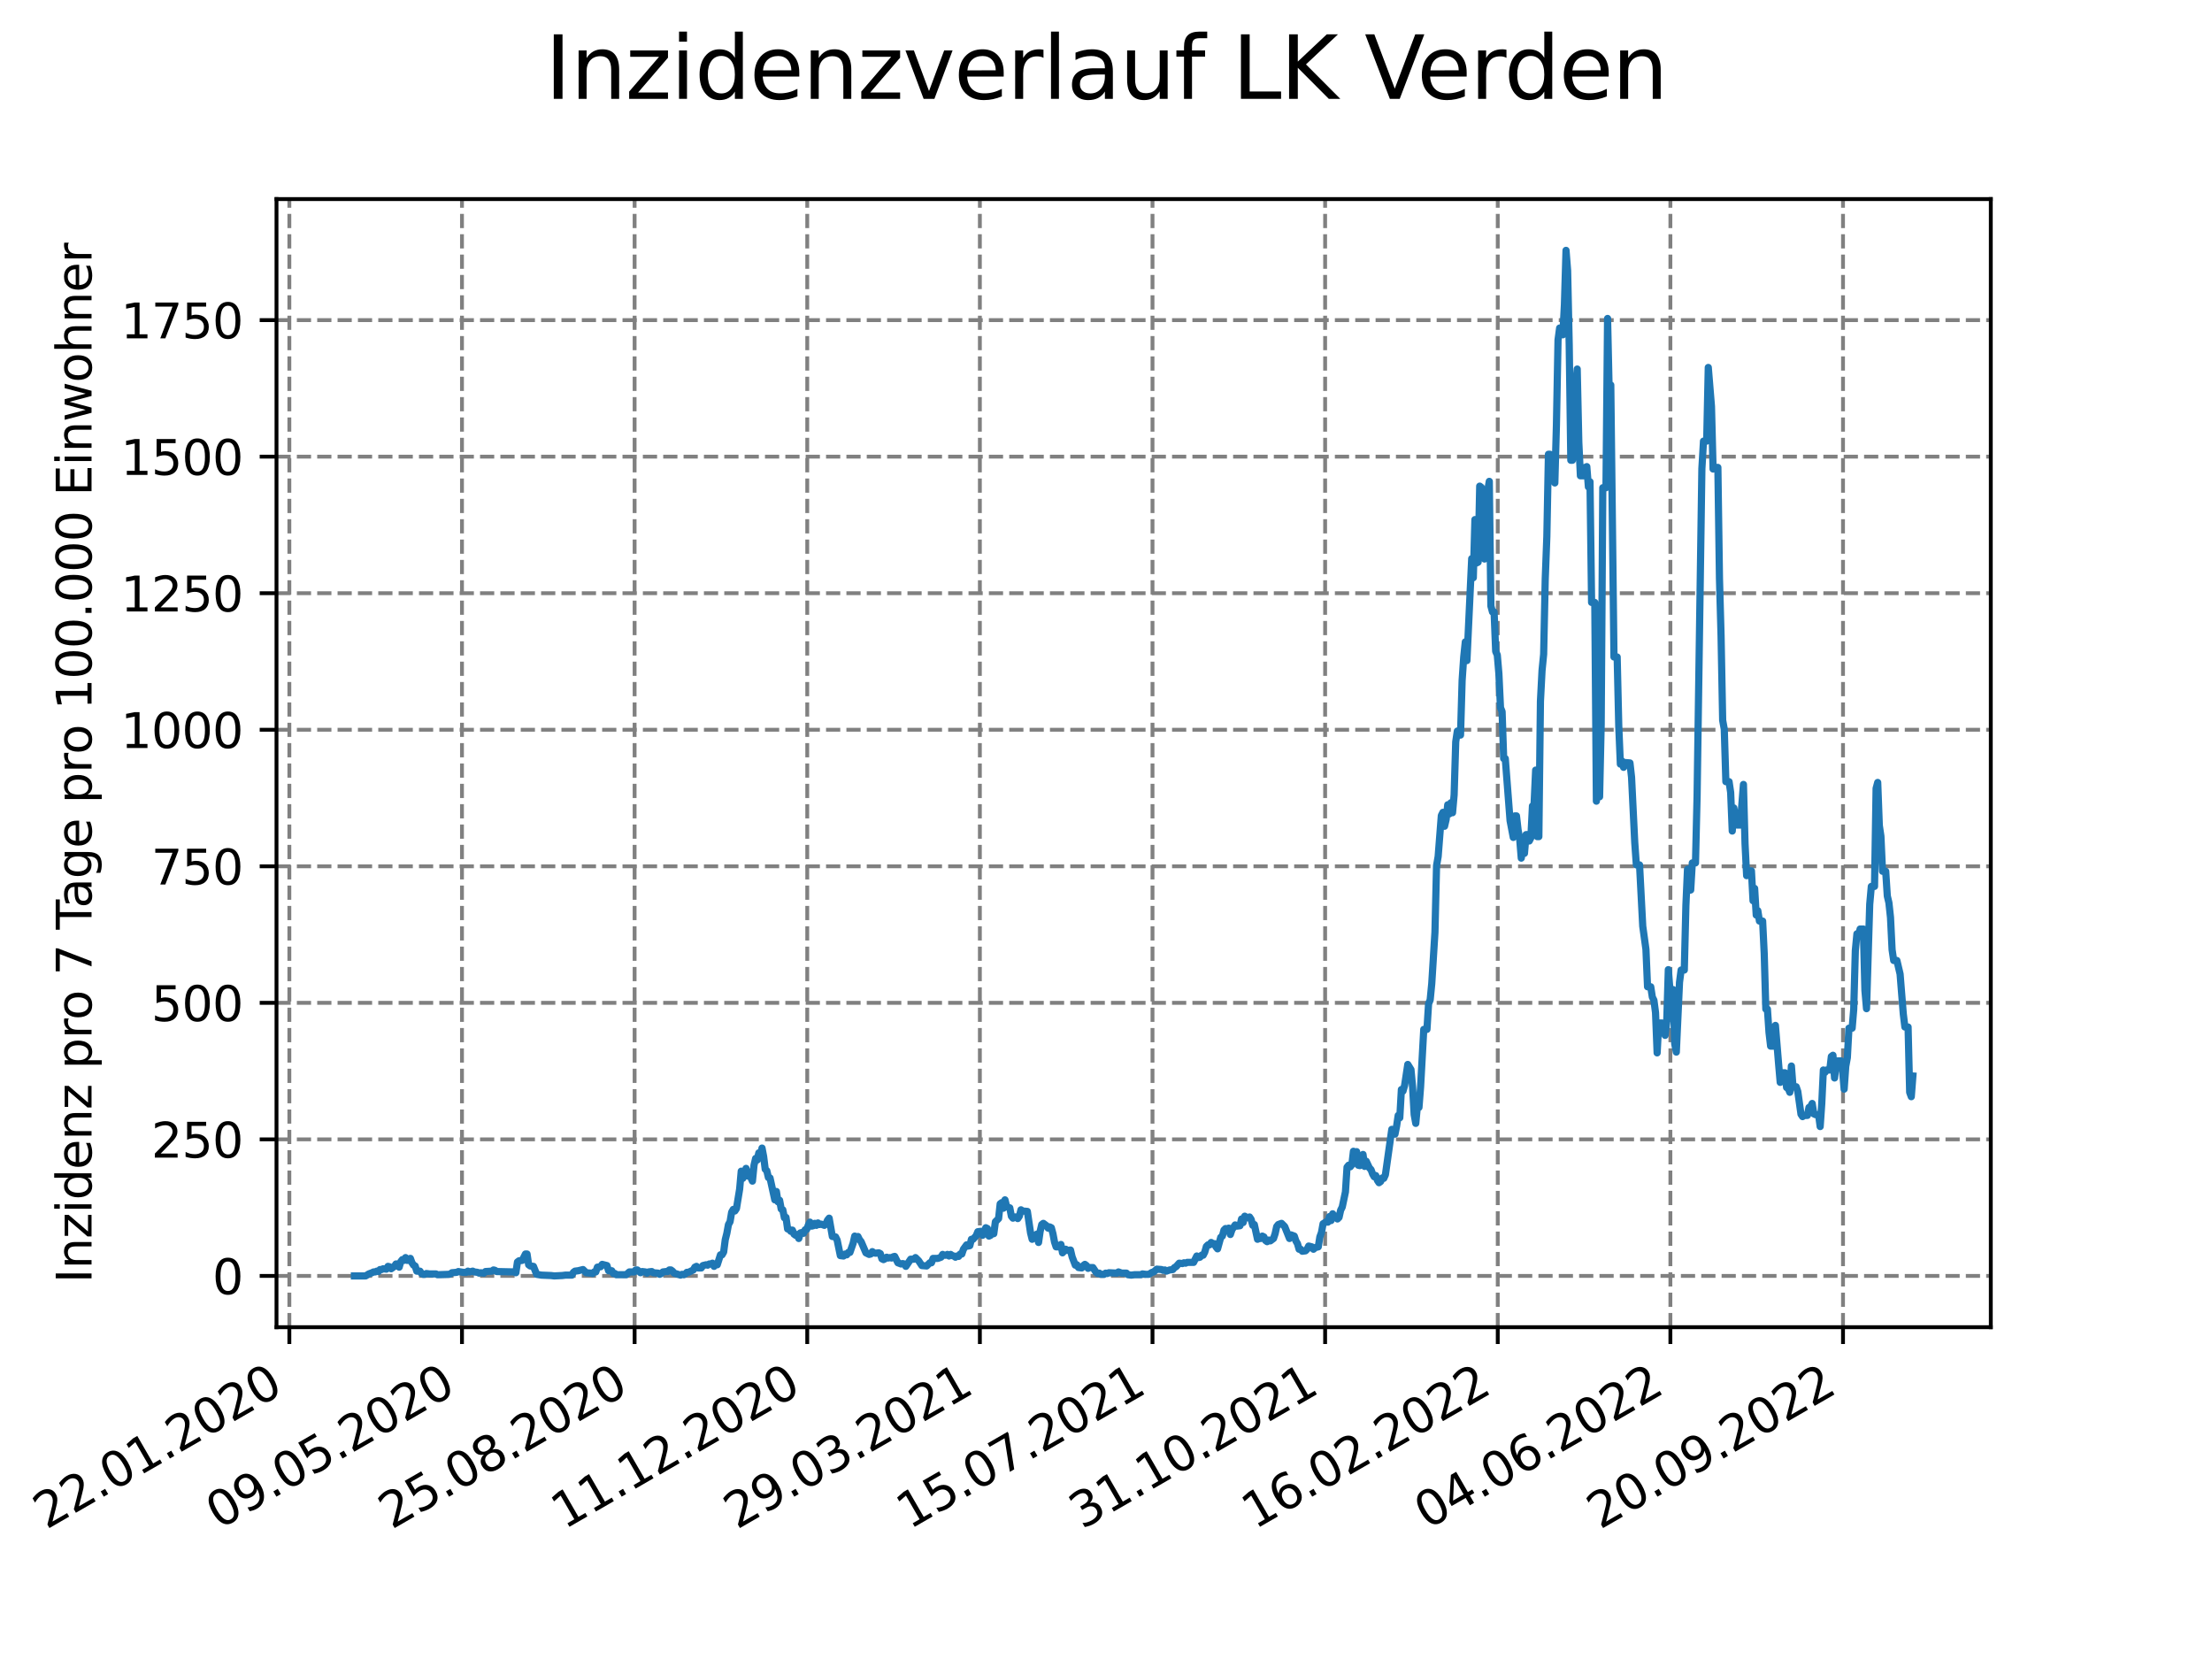 <?xml version="1.0" encoding="utf-8" standalone="no"?>
<!DOCTYPE svg PUBLIC "-//W3C//DTD SVG 1.1//EN"
  "http://www.w3.org/Graphics/SVG/1.1/DTD/svg11.dtd">
<svg xmlns:xlink="http://www.w3.org/1999/xlink" width="460.8pt" height="345.6pt" viewBox="0 0 460.8 345.6" xmlns="http://www.w3.org/2000/svg" version="1.1">
 <defs>
  <style type="text/css">*{stroke-linejoin: round; stroke-linecap: butt}</style>
 </defs>
 <g id="figure_1">
  <g id="patch_1">
   <path d="M 0 345.6 
L 460.8 345.6 
L 460.8 0 
L 0 0 
z
" style="fill: #ffffff"/>
  </g>
  <g id="axes_1">
   <g id="patch_2">
    <path d="M 57.6 276.48 
L 414.72 276.48 
L 414.72 41.472 
L 57.6 41.472 
z
" style="fill: #ffffff"/>
   </g>
   <g id="matplotlib.axis_1">
    <g id="xtick_1">
     <g id="line2d_1">
      <path d="M 60.278 276.48 
L 60.278 41.472 
" clip-path="url(#p0539c35897)" style="fill: none; stroke-dasharray: 2.96,1.28; stroke-dashoffset: 0; stroke: #808080; stroke-width: 0.8"/>
     </g>
     <g id="line2d_2">
      <defs>
       <path id="m4a5db204fe" d="M 0 0 
L 0 3.5 
" style="stroke: #000000; stroke-width: 0.8"/>
      </defs>
      <g>
       <use xlink:href="#m4a5db204fe" x="60.278" y="276.48" style="stroke: #000000; stroke-width: 0.8"/>
      </g>
     </g>
     <g id="text_1">
      <!-- 22.01.2020 -->
      <g transform="translate(9.652 318.689) rotate(-30) scale(0.1 -0.1)">
       <defs>
        <path id="DejaVuSans-32" d="M 1228 531 
L 3431 531 
L 3431 0 
L 469 0 
L 469 531 
Q 828 903 1448 1529 
Q 2069 2156 2228 2338 
Q 2531 2678 2651 2914 
Q 2772 3150 2772 3378 
Q 2772 3750 2511 3984 
Q 2250 4219 1831 4219 
Q 1534 4219 1204 4116 
Q 875 4013 500 3803 
L 500 4441 
Q 881 4594 1212 4672 
Q 1544 4750 1819 4750 
Q 2544 4750 2975 4387 
Q 3406 4025 3406 3419 
Q 3406 3131 3298 2873 
Q 3191 2616 2906 2266 
Q 2828 2175 2409 1742 
Q 1991 1309 1228 531 
z
" transform="scale(0.016)"/>
        <path id="DejaVuSans-2e" d="M 684 794 
L 1344 794 
L 1344 0 
L 684 0 
L 684 794 
z
" transform="scale(0.016)"/>
        <path id="DejaVuSans-30" d="M 2034 4250 
Q 1547 4250 1301 3770 
Q 1056 3291 1056 2328 
Q 1056 1369 1301 889 
Q 1547 409 2034 409 
Q 2525 409 2770 889 
Q 3016 1369 3016 2328 
Q 3016 3291 2770 3770 
Q 2525 4250 2034 4250 
z
M 2034 4750 
Q 2819 4750 3233 4129 
Q 3647 3509 3647 2328 
Q 3647 1150 3233 529 
Q 2819 -91 2034 -91 
Q 1250 -91 836 529 
Q 422 1150 422 2328 
Q 422 3509 836 4129 
Q 1250 4750 2034 4750 
z
" transform="scale(0.016)"/>
        <path id="DejaVuSans-31" d="M 794 531 
L 1825 531 
L 1825 4091 
L 703 3866 
L 703 4441 
L 1819 4666 
L 2450 4666 
L 2450 531 
L 3481 531 
L 3481 0 
L 794 0 
L 794 531 
z
" transform="scale(0.016)"/>
       </defs>
       <use xlink:href="#DejaVuSans-32"/>
       <use xlink:href="#DejaVuSans-32" x="63.623"/>
       <use xlink:href="#DejaVuSans-2e" x="127.246"/>
       <use xlink:href="#DejaVuSans-30" x="159.033"/>
       <use xlink:href="#DejaVuSans-31" x="222.656"/>
       <use xlink:href="#DejaVuSans-2e" x="286.279"/>
       <use xlink:href="#DejaVuSans-32" x="318.066"/>
       <use xlink:href="#DejaVuSans-30" x="381.689"/>
       <use xlink:href="#DejaVuSans-32" x="445.312"/>
       <use xlink:href="#DejaVuSans-30" x="508.936"/>
      </g>
     </g>
    </g>
    <g id="xtick_2">
     <g id="line2d_3">
      <path d="M 96.239 276.48 
L 96.239 41.472 
" clip-path="url(#p0539c35897)" style="fill: none; stroke-dasharray: 2.96,1.28; stroke-dashoffset: 0; stroke: #808080; stroke-width: 0.8"/>
     </g>
     <g id="line2d_4">
      <g>
       <use xlink:href="#m4a5db204fe" x="96.239" y="276.48" style="stroke: #000000; stroke-width: 0.8"/>
      </g>
     </g>
     <g id="text_2">
      <!-- 09.05.2020 -->
      <g transform="translate(45.614 318.689) rotate(-30) scale(0.1 -0.1)">
       <defs>
        <path id="DejaVuSans-39" d="M 703 97 
L 703 672 
Q 941 559 1184 500 
Q 1428 441 1663 441 
Q 2288 441 2617 861 
Q 2947 1281 2994 2138 
Q 2813 1869 2534 1725 
Q 2256 1581 1919 1581 
Q 1219 1581 811 2004 
Q 403 2428 403 3163 
Q 403 3881 828 4315 
Q 1253 4750 1959 4750 
Q 2769 4750 3195 4129 
Q 3622 3509 3622 2328 
Q 3622 1225 3098 567 
Q 2575 -91 1691 -91 
Q 1453 -91 1209 -44 
Q 966 3 703 97 
z
M 1959 2075 
Q 2384 2075 2632 2365 
Q 2881 2656 2881 3163 
Q 2881 3666 2632 3958 
Q 2384 4250 1959 4250 
Q 1534 4250 1286 3958 
Q 1038 3666 1038 3163 
Q 1038 2656 1286 2365 
Q 1534 2075 1959 2075 
z
" transform="scale(0.016)"/>
        <path id="DejaVuSans-35" d="M 691 4666 
L 3169 4666 
L 3169 4134 
L 1269 4134 
L 1269 2991 
Q 1406 3038 1543 3061 
Q 1681 3084 1819 3084 
Q 2600 3084 3056 2656 
Q 3513 2228 3513 1497 
Q 3513 744 3044 326 
Q 2575 -91 1722 -91 
Q 1428 -91 1123 -41 
Q 819 9 494 109 
L 494 744 
Q 775 591 1075 516 
Q 1375 441 1709 441 
Q 2250 441 2565 725 
Q 2881 1009 2881 1497 
Q 2881 1984 2565 2268 
Q 2250 2553 1709 2553 
Q 1456 2553 1204 2497 
Q 953 2441 691 2322 
L 691 4666 
z
" transform="scale(0.016)"/>
       </defs>
       <use xlink:href="#DejaVuSans-30"/>
       <use xlink:href="#DejaVuSans-39" x="63.623"/>
       <use xlink:href="#DejaVuSans-2e" x="127.246"/>
       <use xlink:href="#DejaVuSans-30" x="159.033"/>
       <use xlink:href="#DejaVuSans-35" x="222.656"/>
       <use xlink:href="#DejaVuSans-2e" x="286.279"/>
       <use xlink:href="#DejaVuSans-32" x="318.066"/>
       <use xlink:href="#DejaVuSans-30" x="381.689"/>
       <use xlink:href="#DejaVuSans-32" x="445.312"/>
       <use xlink:href="#DejaVuSans-30" x="508.936"/>
      </g>
     </g>
    </g>
    <g id="xtick_3">
     <g id="line2d_5">
      <path d="M 132.201 276.48 
L 132.201 41.472 
" clip-path="url(#p0539c35897)" style="fill: none; stroke-dasharray: 2.96,1.28; stroke-dashoffset: 0; stroke: #808080; stroke-width: 0.8"/>
     </g>
     <g id="line2d_6">
      <g>
       <use xlink:href="#m4a5db204fe" x="132.201" y="276.48" style="stroke: #000000; stroke-width: 0.8"/>
      </g>
     </g>
     <g id="text_3">
      <!-- 25.08.2020 -->
      <g transform="translate(81.576 318.689) rotate(-30) scale(0.1 -0.1)">
       <defs>
        <path id="DejaVuSans-38" d="M 2034 2216 
Q 1584 2216 1326 1975 
Q 1069 1734 1069 1313 
Q 1069 891 1326 650 
Q 1584 409 2034 409 
Q 2484 409 2743 651 
Q 3003 894 3003 1313 
Q 3003 1734 2745 1975 
Q 2488 2216 2034 2216 
z
M 1403 2484 
Q 997 2584 770 2862 
Q 544 3141 544 3541 
Q 544 4100 942 4425 
Q 1341 4750 2034 4750 
Q 2731 4750 3128 4425 
Q 3525 4100 3525 3541 
Q 3525 3141 3298 2862 
Q 3072 2584 2669 2484 
Q 3125 2378 3379 2068 
Q 3634 1759 3634 1313 
Q 3634 634 3220 271 
Q 2806 -91 2034 -91 
Q 1263 -91 848 271 
Q 434 634 434 1313 
Q 434 1759 690 2068 
Q 947 2378 1403 2484 
z
M 1172 3481 
Q 1172 3119 1398 2916 
Q 1625 2713 2034 2713 
Q 2441 2713 2670 2916 
Q 2900 3119 2900 3481 
Q 2900 3844 2670 4047 
Q 2441 4250 2034 4250 
Q 1625 4250 1398 4047 
Q 1172 3844 1172 3481 
z
" transform="scale(0.016)"/>
       </defs>
       <use xlink:href="#DejaVuSans-32"/>
       <use xlink:href="#DejaVuSans-35" x="63.623"/>
       <use xlink:href="#DejaVuSans-2e" x="127.246"/>
       <use xlink:href="#DejaVuSans-30" x="159.033"/>
       <use xlink:href="#DejaVuSans-38" x="222.656"/>
       <use xlink:href="#DejaVuSans-2e" x="286.279"/>
       <use xlink:href="#DejaVuSans-32" x="318.066"/>
       <use xlink:href="#DejaVuSans-30" x="381.689"/>
       <use xlink:href="#DejaVuSans-32" x="445.312"/>
       <use xlink:href="#DejaVuSans-30" x="508.936"/>
      </g>
     </g>
    </g>
    <g id="xtick_4">
     <g id="line2d_7">
      <path d="M 168.163 276.48 
L 168.163 41.472 
" clip-path="url(#p0539c35897)" style="fill: none; stroke-dasharray: 2.96,1.28; stroke-dashoffset: 0; stroke: #808080; stroke-width: 0.8"/>
     </g>
     <g id="line2d_8">
      <g>
       <use xlink:href="#m4a5db204fe" x="168.163" y="276.48" style="stroke: #000000; stroke-width: 0.8"/>
      </g>
     </g>
     <g id="text_4">
      <!-- 11.12.2020 -->
      <g transform="translate(117.538 318.689) rotate(-30) scale(0.1 -0.1)">
       <use xlink:href="#DejaVuSans-31"/>
       <use xlink:href="#DejaVuSans-31" x="63.623"/>
       <use xlink:href="#DejaVuSans-2e" x="127.246"/>
       <use xlink:href="#DejaVuSans-31" x="159.033"/>
       <use xlink:href="#DejaVuSans-32" x="222.656"/>
       <use xlink:href="#DejaVuSans-2e" x="286.279"/>
       <use xlink:href="#DejaVuSans-32" x="318.066"/>
       <use xlink:href="#DejaVuSans-30" x="381.689"/>
       <use xlink:href="#DejaVuSans-32" x="445.312"/>
       <use xlink:href="#DejaVuSans-30" x="508.936"/>
      </g>
     </g>
    </g>
    <g id="xtick_5">
     <g id="line2d_9">
      <path d="M 204.125 276.48 
L 204.125 41.472 
" clip-path="url(#p0539c35897)" style="fill: none; stroke-dasharray: 2.96,1.28; stroke-dashoffset: 0; stroke: #808080; stroke-width: 0.8"/>
     </g>
     <g id="line2d_10">
      <g>
       <use xlink:href="#m4a5db204fe" x="204.125" y="276.48" style="stroke: #000000; stroke-width: 0.8"/>
      </g>
     </g>
     <g id="text_5">
      <!-- 29.03.2021 -->
      <g transform="translate(153.499 318.689) rotate(-30) scale(0.1 -0.1)">
       <defs>
        <path id="DejaVuSans-33" d="M 2597 2516 
Q 3050 2419 3304 2112 
Q 3559 1806 3559 1356 
Q 3559 666 3084 287 
Q 2609 -91 1734 -91 
Q 1441 -91 1130 -33 
Q 819 25 488 141 
L 488 750 
Q 750 597 1062 519 
Q 1375 441 1716 441 
Q 2309 441 2620 675 
Q 2931 909 2931 1356 
Q 2931 1769 2642 2001 
Q 2353 2234 1838 2234 
L 1294 2234 
L 1294 2753 
L 1863 2753 
Q 2328 2753 2575 2939 
Q 2822 3125 2822 3475 
Q 2822 3834 2567 4026 
Q 2313 4219 1838 4219 
Q 1578 4219 1281 4162 
Q 984 4106 628 3988 
L 628 4550 
Q 988 4650 1302 4700 
Q 1616 4750 1894 4750 
Q 2613 4750 3031 4423 
Q 3450 4097 3450 3541 
Q 3450 3153 3228 2886 
Q 3006 2619 2597 2516 
z
" transform="scale(0.016)"/>
       </defs>
       <use xlink:href="#DejaVuSans-32"/>
       <use xlink:href="#DejaVuSans-39" x="63.623"/>
       <use xlink:href="#DejaVuSans-2e" x="127.246"/>
       <use xlink:href="#DejaVuSans-30" x="159.033"/>
       <use xlink:href="#DejaVuSans-33" x="222.656"/>
       <use xlink:href="#DejaVuSans-2e" x="286.279"/>
       <use xlink:href="#DejaVuSans-32" x="318.066"/>
       <use xlink:href="#DejaVuSans-30" x="381.689"/>
       <use xlink:href="#DejaVuSans-32" x="445.312"/>
       <use xlink:href="#DejaVuSans-31" x="508.936"/>
      </g>
     </g>
    </g>
    <g id="xtick_6">
     <g id="line2d_11">
      <path d="M 240.086 276.48 
L 240.086 41.472 
" clip-path="url(#p0539c35897)" style="fill: none; stroke-dasharray: 2.96,1.28; stroke-dashoffset: 0; stroke: #808080; stroke-width: 0.8"/>
     </g>
     <g id="line2d_12">
      <g>
       <use xlink:href="#m4a5db204fe" x="240.086" y="276.48" style="stroke: #000000; stroke-width: 0.8"/>
      </g>
     </g>
     <g id="text_6">
      <!-- 15.07.2021 -->
      <g transform="translate(189.461 318.689) rotate(-30) scale(0.1 -0.1)">
       <defs>
        <path id="DejaVuSans-37" d="M 525 4666 
L 3525 4666 
L 3525 4397 
L 1831 0 
L 1172 0 
L 2766 4134 
L 525 4134 
L 525 4666 
z
" transform="scale(0.016)"/>
       </defs>
       <use xlink:href="#DejaVuSans-31"/>
       <use xlink:href="#DejaVuSans-35" x="63.623"/>
       <use xlink:href="#DejaVuSans-2e" x="127.246"/>
       <use xlink:href="#DejaVuSans-30" x="159.033"/>
       <use xlink:href="#DejaVuSans-37" x="222.656"/>
       <use xlink:href="#DejaVuSans-2e" x="286.279"/>
       <use xlink:href="#DejaVuSans-32" x="318.066"/>
       <use xlink:href="#DejaVuSans-30" x="381.689"/>
       <use xlink:href="#DejaVuSans-32" x="445.312"/>
       <use xlink:href="#DejaVuSans-31" x="508.936"/>
      </g>
     </g>
    </g>
    <g id="xtick_7">
     <g id="line2d_13">
      <path d="M 276.048 276.48 
L 276.048 41.472 
" clip-path="url(#p0539c35897)" style="fill: none; stroke-dasharray: 2.96,1.28; stroke-dashoffset: 0; stroke: #808080; stroke-width: 0.8"/>
     </g>
     <g id="line2d_14">
      <g>
       <use xlink:href="#m4a5db204fe" x="276.048" y="276.48" style="stroke: #000000; stroke-width: 0.8"/>
      </g>
     </g>
     <g id="text_7">
      <!-- 31.10.2021 -->
      <g transform="translate(225.423 318.689) rotate(-30) scale(0.1 -0.1)">
       <use xlink:href="#DejaVuSans-33"/>
       <use xlink:href="#DejaVuSans-31" x="63.623"/>
       <use xlink:href="#DejaVuSans-2e" x="127.246"/>
       <use xlink:href="#DejaVuSans-31" x="159.033"/>
       <use xlink:href="#DejaVuSans-30" x="222.656"/>
       <use xlink:href="#DejaVuSans-2e" x="286.279"/>
       <use xlink:href="#DejaVuSans-32" x="318.066"/>
       <use xlink:href="#DejaVuSans-30" x="381.689"/>
       <use xlink:href="#DejaVuSans-32" x="445.312"/>
       <use xlink:href="#DejaVuSans-31" x="508.936"/>
      </g>
     </g>
    </g>
    <g id="xtick_8">
     <g id="line2d_15">
      <path d="M 312.01 276.48 
L 312.01 41.472 
" clip-path="url(#p0539c35897)" style="fill: none; stroke-dasharray: 2.96,1.28; stroke-dashoffset: 0; stroke: #808080; stroke-width: 0.8"/>
     </g>
     <g id="line2d_16">
      <g>
       <use xlink:href="#m4a5db204fe" x="312.01" y="276.48" style="stroke: #000000; stroke-width: 0.8"/>
      </g>
     </g>
     <g id="text_8">
      <!-- 16.02.2022 -->
      <g transform="translate(261.385 318.689) rotate(-30) scale(0.1 -0.1)">
       <defs>
        <path id="DejaVuSans-36" d="M 2113 2584 
Q 1688 2584 1439 2293 
Q 1191 2003 1191 1497 
Q 1191 994 1439 701 
Q 1688 409 2113 409 
Q 2538 409 2786 701 
Q 3034 994 3034 1497 
Q 3034 2003 2786 2293 
Q 2538 2584 2113 2584 
z
M 3366 4563 
L 3366 3988 
Q 3128 4100 2886 4159 
Q 2644 4219 2406 4219 
Q 1781 4219 1451 3797 
Q 1122 3375 1075 2522 
Q 1259 2794 1537 2939 
Q 1816 3084 2150 3084 
Q 2853 3084 3261 2657 
Q 3669 2231 3669 1497 
Q 3669 778 3244 343 
Q 2819 -91 2113 -91 
Q 1303 -91 875 529 
Q 447 1150 447 2328 
Q 447 3434 972 4092 
Q 1497 4750 2381 4750 
Q 2619 4750 2861 4703 
Q 3103 4656 3366 4563 
z
" transform="scale(0.016)"/>
       </defs>
       <use xlink:href="#DejaVuSans-31"/>
       <use xlink:href="#DejaVuSans-36" x="63.623"/>
       <use xlink:href="#DejaVuSans-2e" x="127.246"/>
       <use xlink:href="#DejaVuSans-30" x="159.033"/>
       <use xlink:href="#DejaVuSans-32" x="222.656"/>
       <use xlink:href="#DejaVuSans-2e" x="286.279"/>
       <use xlink:href="#DejaVuSans-32" x="318.066"/>
       <use xlink:href="#DejaVuSans-30" x="381.689"/>
       <use xlink:href="#DejaVuSans-32" x="445.312"/>
       <use xlink:href="#DejaVuSans-32" x="508.936"/>
      </g>
     </g>
    </g>
    <g id="xtick_9">
     <g id="line2d_17">
      <path d="M 347.972 276.48 
L 347.972 41.472 
" clip-path="url(#p0539c35897)" style="fill: none; stroke-dasharray: 2.96,1.28; stroke-dashoffset: 0; stroke: #808080; stroke-width: 0.8"/>
     </g>
     <g id="line2d_18">
      <g>
       <use xlink:href="#m4a5db204fe" x="347.972" y="276.48" style="stroke: #000000; stroke-width: 0.8"/>
      </g>
     </g>
     <g id="text_9">
      <!-- 04.06.2022 -->
      <g transform="translate(297.346 318.689) rotate(-30) scale(0.1 -0.1)">
       <defs>
        <path id="DejaVuSans-34" d="M 2419 4116 
L 825 1625 
L 2419 1625 
L 2419 4116 
z
M 2253 4666 
L 3047 4666 
L 3047 1625 
L 3713 1625 
L 3713 1100 
L 3047 1100 
L 3047 0 
L 2419 0 
L 2419 1100 
L 313 1100 
L 313 1709 
L 2253 4666 
z
" transform="scale(0.016)"/>
       </defs>
       <use xlink:href="#DejaVuSans-30"/>
       <use xlink:href="#DejaVuSans-34" x="63.623"/>
       <use xlink:href="#DejaVuSans-2e" x="127.246"/>
       <use xlink:href="#DejaVuSans-30" x="159.033"/>
       <use xlink:href="#DejaVuSans-36" x="222.656"/>
       <use xlink:href="#DejaVuSans-2e" x="286.279"/>
       <use xlink:href="#DejaVuSans-32" x="318.066"/>
       <use xlink:href="#DejaVuSans-30" x="381.689"/>
       <use xlink:href="#DejaVuSans-32" x="445.312"/>
       <use xlink:href="#DejaVuSans-32" x="508.936"/>
      </g>
     </g>
    </g>
    <g id="xtick_10">
     <g id="line2d_19">
      <path d="M 383.933 276.48 
L 383.933 41.472 
" clip-path="url(#p0539c35897)" style="fill: none; stroke-dasharray: 2.96,1.28; stroke-dashoffset: 0; stroke: #808080; stroke-width: 0.8"/>
     </g>
     <g id="line2d_20">
      <g>
       <use xlink:href="#m4a5db204fe" x="383.933" y="276.48" style="stroke: #000000; stroke-width: 0.8"/>
      </g>
     </g>
     <g id="text_10">
      <!-- 20.09.2022 -->
      <g transform="translate(333.308 318.689) rotate(-30) scale(0.1 -0.1)">
       <use xlink:href="#DejaVuSans-32"/>
       <use xlink:href="#DejaVuSans-30" x="63.623"/>
       <use xlink:href="#DejaVuSans-2e" x="127.246"/>
       <use xlink:href="#DejaVuSans-30" x="159.033"/>
       <use xlink:href="#DejaVuSans-39" x="222.656"/>
       <use xlink:href="#DejaVuSans-2e" x="286.279"/>
       <use xlink:href="#DejaVuSans-32" x="318.066"/>
       <use xlink:href="#DejaVuSans-30" x="381.689"/>
       <use xlink:href="#DejaVuSans-32" x="445.312"/>
       <use xlink:href="#DejaVuSans-32" x="508.936"/>
      </g>
     </g>
    </g>
   </g>
   <g id="matplotlib.axis_2">
    <g id="ytick_1">
     <g id="line2d_21">
      <path d="M 57.6 265.798 
L 414.72 265.798 
" clip-path="url(#p0539c35897)" style="fill: none; stroke-dasharray: 2.96,1.28; stroke-dashoffset: 0; stroke: #808080; stroke-width: 0.8"/>
     </g>
     <g id="line2d_22">
      <defs>
       <path id="mefe14a7b4b" d="M 0 0 
L -3.5 0 
" style="stroke: #000000; stroke-width: 0.8"/>
      </defs>
      <g>
       <use xlink:href="#mefe14a7b4b" x="57.6" y="265.798" style="stroke: #000000; stroke-width: 0.8"/>
      </g>
     </g>
     <g id="text_11">
      <!-- 0 -->
      <g transform="translate(44.237 269.597) scale(0.1 -0.1)">
       <use xlink:href="#DejaVuSans-30"/>
      </g>
     </g>
    </g>
    <g id="ytick_2">
     <g id="line2d_23">
      <path d="M 57.6 237.354 
L 414.72 237.354 
" clip-path="url(#p0539c35897)" style="fill: none; stroke-dasharray: 2.96,1.28; stroke-dashoffset: 0; stroke: #808080; stroke-width: 0.8"/>
     </g>
     <g id="line2d_24">
      <g>
       <use xlink:href="#mefe14a7b4b" x="57.6" y="237.354" style="stroke: #000000; stroke-width: 0.8"/>
      </g>
     </g>
     <g id="text_12">
      <!-- 250 -->
      <g transform="translate(31.512 241.153) scale(0.1 -0.1)">
       <use xlink:href="#DejaVuSans-32"/>
       <use xlink:href="#DejaVuSans-35" x="63.623"/>
       <use xlink:href="#DejaVuSans-30" x="127.246"/>
      </g>
     </g>
    </g>
    <g id="ytick_3">
     <g id="line2d_25">
      <path d="M 57.6 208.909 
L 414.72 208.909 
" clip-path="url(#p0539c35897)" style="fill: none; stroke-dasharray: 2.96,1.28; stroke-dashoffset: 0; stroke: #808080; stroke-width: 0.8"/>
     </g>
     <g id="line2d_26">
      <g>
       <use xlink:href="#mefe14a7b4b" x="57.6" y="208.909" style="stroke: #000000; stroke-width: 0.8"/>
      </g>
     </g>
     <g id="text_13">
      <!-- 500 -->
      <g transform="translate(31.512 212.709) scale(0.1 -0.1)">
       <use xlink:href="#DejaVuSans-35"/>
       <use xlink:href="#DejaVuSans-30" x="63.623"/>
       <use xlink:href="#DejaVuSans-30" x="127.246"/>
      </g>
     </g>
    </g>
    <g id="ytick_4">
     <g id="line2d_27">
      <path d="M 57.6 180.465 
L 414.72 180.465 
" clip-path="url(#p0539c35897)" style="fill: none; stroke-dasharray: 2.96,1.28; stroke-dashoffset: 0; stroke: #808080; stroke-width: 0.8"/>
     </g>
     <g id="line2d_28">
      <g>
       <use xlink:href="#mefe14a7b4b" x="57.6" y="180.465" style="stroke: #000000; stroke-width: 0.8"/>
      </g>
     </g>
     <g id="text_14">
      <!-- 750 -->
      <g transform="translate(31.512 184.264) scale(0.1 -0.1)">
       <use xlink:href="#DejaVuSans-37"/>
       <use xlink:href="#DejaVuSans-35" x="63.623"/>
       <use xlink:href="#DejaVuSans-30" x="127.246"/>
      </g>
     </g>
    </g>
    <g id="ytick_5">
     <g id="line2d_29">
      <path d="M 57.6 152.021 
L 414.72 152.021 
" clip-path="url(#p0539c35897)" style="fill: none; stroke-dasharray: 2.96,1.28; stroke-dashoffset: 0; stroke: #808080; stroke-width: 0.8"/>
     </g>
     <g id="line2d_30">
      <g>
       <use xlink:href="#mefe14a7b4b" x="57.6" y="152.021" style="stroke: #000000; stroke-width: 0.8"/>
      </g>
     </g>
     <g id="text_15">
      <!-- 1000 -->
      <g transform="translate(25.15 155.82) scale(0.1 -0.1)">
       <use xlink:href="#DejaVuSans-31"/>
       <use xlink:href="#DejaVuSans-30" x="63.623"/>
       <use xlink:href="#DejaVuSans-30" x="127.246"/>
       <use xlink:href="#DejaVuSans-30" x="190.869"/>
      </g>
     </g>
    </g>
    <g id="ytick_6">
     <g id="line2d_31">
      <path d="M 57.6 123.576 
L 414.72 123.576 
" clip-path="url(#p0539c35897)" style="fill: none; stroke-dasharray: 2.96,1.28; stroke-dashoffset: 0; stroke: #808080; stroke-width: 0.8"/>
     </g>
     <g id="line2d_32">
      <g>
       <use xlink:href="#mefe14a7b4b" x="57.6" y="123.576" style="stroke: #000000; stroke-width: 0.8"/>
      </g>
     </g>
     <g id="text_16">
      <!-- 1250 -->
      <g transform="translate(25.15 127.376) scale(0.1 -0.1)">
       <use xlink:href="#DejaVuSans-31"/>
       <use xlink:href="#DejaVuSans-32" x="63.623"/>
       <use xlink:href="#DejaVuSans-35" x="127.246"/>
       <use xlink:href="#DejaVuSans-30" x="190.869"/>
      </g>
     </g>
    </g>
    <g id="ytick_7">
     <g id="line2d_33">
      <path d="M 57.6 95.132 
L 414.72 95.132 
" clip-path="url(#p0539c35897)" style="fill: none; stroke-dasharray: 2.96,1.28; stroke-dashoffset: 0; stroke: #808080; stroke-width: 0.8"/>
     </g>
     <g id="line2d_34">
      <g>
       <use xlink:href="#mefe14a7b4b" x="57.6" y="95.132" style="stroke: #000000; stroke-width: 0.8"/>
      </g>
     </g>
     <g id="text_17">
      <!-- 1500 -->
      <g transform="translate(25.15 98.931) scale(0.1 -0.1)">
       <use xlink:href="#DejaVuSans-31"/>
       <use xlink:href="#DejaVuSans-35" x="63.623"/>
       <use xlink:href="#DejaVuSans-30" x="127.246"/>
       <use xlink:href="#DejaVuSans-30" x="190.869"/>
      </g>
     </g>
    </g>
    <g id="ytick_8">
     <g id="line2d_35">
      <path d="M 57.6 66.688 
L 414.72 66.688 
" clip-path="url(#p0539c35897)" style="fill: none; stroke-dasharray: 2.96,1.28; stroke-dashoffset: 0; stroke: #808080; stroke-width: 0.8"/>
     </g>
     <g id="line2d_36">
      <g>
       <use xlink:href="#mefe14a7b4b" x="57.6" y="66.688" style="stroke: #000000; stroke-width: 0.8"/>
      </g>
     </g>
     <g id="text_18">
      <!-- 1750 -->
      <g transform="translate(25.15 70.487) scale(0.1 -0.1)">
       <use xlink:href="#DejaVuSans-31"/>
       <use xlink:href="#DejaVuSans-37" x="63.623"/>
       <use xlink:href="#DejaVuSans-35" x="127.246"/>
       <use xlink:href="#DejaVuSans-30" x="190.869"/>
      </g>
     </g>
    </g>
    <g id="text_19">
     <!-- Inzidenz pro 7 Tage pro 100.000 Einwohner -->
     <g transform="translate(19.07 267.301) rotate(-90) scale(0.1 -0.1)">
      <defs>
       <path id="DejaVuSans-49" d="M 628 4666 
L 1259 4666 
L 1259 0 
L 628 0 
L 628 4666 
z
" transform="scale(0.016)"/>
       <path id="DejaVuSans-6e" d="M 3513 2113 
L 3513 0 
L 2938 0 
L 2938 2094 
Q 2938 2591 2744 2837 
Q 2550 3084 2163 3084 
Q 1697 3084 1428 2787 
Q 1159 2491 1159 1978 
L 1159 0 
L 581 0 
L 581 3500 
L 1159 3500 
L 1159 2956 
Q 1366 3272 1645 3428 
Q 1925 3584 2291 3584 
Q 2894 3584 3203 3211 
Q 3513 2838 3513 2113 
z
" transform="scale(0.016)"/>
       <path id="DejaVuSans-7a" d="M 353 3500 
L 3084 3500 
L 3084 2975 
L 922 459 
L 3084 459 
L 3084 0 
L 275 0 
L 275 525 
L 2438 3041 
L 353 3041 
L 353 3500 
z
" transform="scale(0.016)"/>
       <path id="DejaVuSans-69" d="M 603 3500 
L 1178 3500 
L 1178 0 
L 603 0 
L 603 3500 
z
M 603 4863 
L 1178 4863 
L 1178 4134 
L 603 4134 
L 603 4863 
z
" transform="scale(0.016)"/>
       <path id="DejaVuSans-64" d="M 2906 2969 
L 2906 4863 
L 3481 4863 
L 3481 0 
L 2906 0 
L 2906 525 
Q 2725 213 2448 61 
Q 2172 -91 1784 -91 
Q 1150 -91 751 415 
Q 353 922 353 1747 
Q 353 2572 751 3078 
Q 1150 3584 1784 3584 
Q 2172 3584 2448 3432 
Q 2725 3281 2906 2969 
z
M 947 1747 
Q 947 1113 1208 752 
Q 1469 391 1925 391 
Q 2381 391 2643 752 
Q 2906 1113 2906 1747 
Q 2906 2381 2643 2742 
Q 2381 3103 1925 3103 
Q 1469 3103 1208 2742 
Q 947 2381 947 1747 
z
" transform="scale(0.016)"/>
       <path id="DejaVuSans-65" d="M 3597 1894 
L 3597 1613 
L 953 1613 
Q 991 1019 1311 708 
Q 1631 397 2203 397 
Q 2534 397 2845 478 
Q 3156 559 3463 722 
L 3463 178 
Q 3153 47 2828 -22 
Q 2503 -91 2169 -91 
Q 1331 -91 842 396 
Q 353 884 353 1716 
Q 353 2575 817 3079 
Q 1281 3584 2069 3584 
Q 2775 3584 3186 3129 
Q 3597 2675 3597 1894 
z
M 3022 2063 
Q 3016 2534 2758 2815 
Q 2500 3097 2075 3097 
Q 1594 3097 1305 2825 
Q 1016 2553 972 2059 
L 3022 2063 
z
" transform="scale(0.016)"/>
       <path id="DejaVuSans-20" transform="scale(0.016)"/>
       <path id="DejaVuSans-70" d="M 1159 525 
L 1159 -1331 
L 581 -1331 
L 581 3500 
L 1159 3500 
L 1159 2969 
Q 1341 3281 1617 3432 
Q 1894 3584 2278 3584 
Q 2916 3584 3314 3078 
Q 3713 2572 3713 1747 
Q 3713 922 3314 415 
Q 2916 -91 2278 -91 
Q 1894 -91 1617 61 
Q 1341 213 1159 525 
z
M 3116 1747 
Q 3116 2381 2855 2742 
Q 2594 3103 2138 3103 
Q 1681 3103 1420 2742 
Q 1159 2381 1159 1747 
Q 1159 1113 1420 752 
Q 1681 391 2138 391 
Q 2594 391 2855 752 
Q 3116 1113 3116 1747 
z
" transform="scale(0.016)"/>
       <path id="DejaVuSans-72" d="M 2631 2963 
Q 2534 3019 2420 3045 
Q 2306 3072 2169 3072 
Q 1681 3072 1420 2755 
Q 1159 2438 1159 1844 
L 1159 0 
L 581 0 
L 581 3500 
L 1159 3500 
L 1159 2956 
Q 1341 3275 1631 3429 
Q 1922 3584 2338 3584 
Q 2397 3584 2469 3576 
Q 2541 3569 2628 3553 
L 2631 2963 
z
" transform="scale(0.016)"/>
       <path id="DejaVuSans-6f" d="M 1959 3097 
Q 1497 3097 1228 2736 
Q 959 2375 959 1747 
Q 959 1119 1226 758 
Q 1494 397 1959 397 
Q 2419 397 2687 759 
Q 2956 1122 2956 1747 
Q 2956 2369 2687 2733 
Q 2419 3097 1959 3097 
z
M 1959 3584 
Q 2709 3584 3137 3096 
Q 3566 2609 3566 1747 
Q 3566 888 3137 398 
Q 2709 -91 1959 -91 
Q 1206 -91 779 398 
Q 353 888 353 1747 
Q 353 2609 779 3096 
Q 1206 3584 1959 3584 
z
" transform="scale(0.016)"/>
       <path id="DejaVuSans-54" d="M -19 4666 
L 3928 4666 
L 3928 4134 
L 2272 4134 
L 2272 0 
L 1638 0 
L 1638 4134 
L -19 4134 
L -19 4666 
z
" transform="scale(0.016)"/>
       <path id="DejaVuSans-61" d="M 2194 1759 
Q 1497 1759 1228 1600 
Q 959 1441 959 1056 
Q 959 750 1161 570 
Q 1363 391 1709 391 
Q 2188 391 2477 730 
Q 2766 1069 2766 1631 
L 2766 1759 
L 2194 1759 
z
M 3341 1997 
L 3341 0 
L 2766 0 
L 2766 531 
Q 2569 213 2275 61 
Q 1981 -91 1556 -91 
Q 1019 -91 701 211 
Q 384 513 384 1019 
Q 384 1609 779 1909 
Q 1175 2209 1959 2209 
L 2766 2209 
L 2766 2266 
Q 2766 2663 2505 2880 
Q 2244 3097 1772 3097 
Q 1472 3097 1187 3025 
Q 903 2953 641 2809 
L 641 3341 
Q 956 3463 1253 3523 
Q 1550 3584 1831 3584 
Q 2591 3584 2966 3190 
Q 3341 2797 3341 1997 
z
" transform="scale(0.016)"/>
       <path id="DejaVuSans-67" d="M 2906 1791 
Q 2906 2416 2648 2759 
Q 2391 3103 1925 3103 
Q 1463 3103 1205 2759 
Q 947 2416 947 1791 
Q 947 1169 1205 825 
Q 1463 481 1925 481 
Q 2391 481 2648 825 
Q 2906 1169 2906 1791 
z
M 3481 434 
Q 3481 -459 3084 -895 
Q 2688 -1331 1869 -1331 
Q 1566 -1331 1297 -1286 
Q 1028 -1241 775 -1147 
L 775 -588 
Q 1028 -725 1275 -790 
Q 1522 -856 1778 -856 
Q 2344 -856 2625 -561 
Q 2906 -266 2906 331 
L 2906 616 
Q 2728 306 2450 153 
Q 2172 0 1784 0 
Q 1141 0 747 490 
Q 353 981 353 1791 
Q 353 2603 747 3093 
Q 1141 3584 1784 3584 
Q 2172 3584 2450 3431 
Q 2728 3278 2906 2969 
L 2906 3500 
L 3481 3500 
L 3481 434 
z
" transform="scale(0.016)"/>
       <path id="DejaVuSans-45" d="M 628 4666 
L 3578 4666 
L 3578 4134 
L 1259 4134 
L 1259 2753 
L 3481 2753 
L 3481 2222 
L 1259 2222 
L 1259 531 
L 3634 531 
L 3634 0 
L 628 0 
L 628 4666 
z
" transform="scale(0.016)"/>
       <path id="DejaVuSans-77" d="M 269 3500 
L 844 3500 
L 1563 769 
L 2278 3500 
L 2956 3500 
L 3675 769 
L 4391 3500 
L 4966 3500 
L 4050 0 
L 3372 0 
L 2619 2869 
L 1863 0 
L 1184 0 
L 269 3500 
z
" transform="scale(0.016)"/>
       <path id="DejaVuSans-68" d="M 3513 2113 
L 3513 0 
L 2938 0 
L 2938 2094 
Q 2938 2591 2744 2837 
Q 2550 3084 2163 3084 
Q 1697 3084 1428 2787 
Q 1159 2491 1159 1978 
L 1159 0 
L 581 0 
L 581 4863 
L 1159 4863 
L 1159 2956 
Q 1366 3272 1645 3428 
Q 1925 3584 2291 3584 
Q 2894 3584 3203 3211 
Q 3513 2838 3513 2113 
z
" transform="scale(0.016)"/>
      </defs>
      <use xlink:href="#DejaVuSans-49"/>
      <use xlink:href="#DejaVuSans-6e" x="29.492"/>
      <use xlink:href="#DejaVuSans-7a" x="92.871"/>
      <use xlink:href="#DejaVuSans-69" x="145.361"/>
      <use xlink:href="#DejaVuSans-64" x="173.145"/>
      <use xlink:href="#DejaVuSans-65" x="236.621"/>
      <use xlink:href="#DejaVuSans-6e" x="298.145"/>
      <use xlink:href="#DejaVuSans-7a" x="361.523"/>
      <use xlink:href="#DejaVuSans-20" x="414.014"/>
      <use xlink:href="#DejaVuSans-70" x="445.801"/>
      <use xlink:href="#DejaVuSans-72" x="509.277"/>
      <use xlink:href="#DejaVuSans-6f" x="548.141"/>
      <use xlink:href="#DejaVuSans-20" x="609.322"/>
      <use xlink:href="#DejaVuSans-37" x="641.109"/>
      <use xlink:href="#DejaVuSans-20" x="704.732"/>
      <use xlink:href="#DejaVuSans-54" x="736.52"/>
      <use xlink:href="#DejaVuSans-61" x="781.104"/>
      <use xlink:href="#DejaVuSans-67" x="842.383"/>
      <use xlink:href="#DejaVuSans-65" x="905.859"/>
      <use xlink:href="#DejaVuSans-20" x="967.383"/>
      <use xlink:href="#DejaVuSans-70" x="999.17"/>
      <use xlink:href="#DejaVuSans-72" x="1062.646"/>
      <use xlink:href="#DejaVuSans-6f" x="1101.51"/>
      <use xlink:href="#DejaVuSans-20" x="1162.691"/>
      <use xlink:href="#DejaVuSans-31" x="1194.479"/>
      <use xlink:href="#DejaVuSans-30" x="1258.102"/>
      <use xlink:href="#DejaVuSans-30" x="1321.725"/>
      <use xlink:href="#DejaVuSans-2e" x="1385.348"/>
      <use xlink:href="#DejaVuSans-30" x="1417.135"/>
      <use xlink:href="#DejaVuSans-30" x="1480.758"/>
      <use xlink:href="#DejaVuSans-30" x="1544.381"/>
      <use xlink:href="#DejaVuSans-20" x="1608.004"/>
      <use xlink:href="#DejaVuSans-45" x="1639.791"/>
      <use xlink:href="#DejaVuSans-69" x="1702.975"/>
      <use xlink:href="#DejaVuSans-6e" x="1730.758"/>
      <use xlink:href="#DejaVuSans-77" x="1794.137"/>
      <use xlink:href="#DejaVuSans-6f" x="1875.924"/>
      <use xlink:href="#DejaVuSans-68" x="1937.105"/>
      <use xlink:href="#DejaVuSans-6e" x="2000.484"/>
      <use xlink:href="#DejaVuSans-65" x="2063.863"/>
      <use xlink:href="#DejaVuSans-72" x="2125.387"/>
     </g>
    </g>
   </g>
   <g id="line2d_37">
    <path d="M 73.833 265.798 
L 76.164 265.798 
L 76.83 265.383 
L 77.495 265.134 
L 77.828 264.968 
L 78.161 264.968 
L 78.494 264.802 
L 78.827 264.885 
L 79.16 264.47 
L 79.493 264.47 
L 79.826 264.304 
L 80.492 264.387 
L 80.825 263.807 
L 81.158 263.89 
L 81.491 264.304 
L 82.157 263.807 
L 82.49 263.309 
L 82.823 263.309 
L 83.156 263.973 
L 83.489 262.811 
L 83.822 262.396 
L 84.155 262.562 
L 84.488 261.981 
L 84.821 262.562 
L 85.154 262.562 
L 85.487 262.147 
L 85.82 263.06 
L 86.153 263.558 
L 86.486 263.724 
L 86.819 264.802 
L 87.485 264.802 
L 87.818 265.3 
L 88.151 265.466 
L 88.484 265.466 
L 88.817 265.3 
L 89.483 265.383 
L 90.815 265.383 
L 91.148 265.549 
L 93.478 265.466 
L 93.811 265.383 
L 94.144 265.134 
L 95.143 265.051 
L 95.476 264.885 
L 96.475 265.051 
L 97.141 265.051 
L 97.474 264.802 
L 97.807 264.968 
L 98.473 264.802 
L 98.806 264.968 
L 99.472 265.051 
L 99.805 265.217 
L 100.138 265.134 
L 100.804 265.217 
L 101.137 264.885 
L 102.469 264.802 
L 102.802 264.553 
L 103.135 264.636 
L 103.468 264.885 
L 107.131 264.968 
L 107.464 265.134 
L 107.797 262.894 
L 108.13 262.645 
L 108.796 262.562 
L 109.461 261.235 
L 109.794 261.235 
L 110.127 263.475 
L 110.46 263.724 
L 111.126 263.807 
L 111.792 265.466 
L 112.791 265.632 
L 114.789 265.715 
L 115.455 265.798 
L 117.12 265.715 
L 117.786 265.632 
L 119.118 265.632 
L 119.451 265.051 
L 119.784 264.802 
L 120.45 264.719 
L 121.449 264.47 
L 122.115 265.134 
L 123.114 265.217 
L 123.447 265.3 
L 123.78 264.968 
L 124.113 264.968 
L 124.446 263.973 
L 125.111 263.89 
L 125.444 263.392 
L 126.443 263.641 
L 126.776 264.719 
L 127.442 264.719 
L 127.775 265.3 
L 128.108 265.3 
L 128.441 265.549 
L 130.439 265.549 
L 131.105 264.968 
L 132.104 264.968 
L 132.437 264.553 
L 132.77 264.553 
L 133.436 265.134 
L 133.769 264.885 
L 134.435 264.968 
L 134.768 265.217 
L 135.101 264.968 
L 135.767 264.885 
L 136.1 265.134 
L 137.099 265.217 
L 137.432 265.466 
L 137.765 265.3 
L 138.098 264.968 
L 138.764 264.885 
L 139.097 264.885 
L 139.43 264.553 
L 139.763 264.553 
L 140.096 264.802 
L 140.429 265.217 
L 141.76 265.632 
L 142.093 265.466 
L 142.426 265.549 
L 142.759 265.383 
L 143.092 265.051 
L 143.425 265.051 
L 144.424 264.553 
L 144.757 263.973 
L 145.09 263.807 
L 145.423 264.138 
L 146.089 264.138 
L 146.422 263.641 
L 147.088 263.475 
L 147.421 263.558 
L 147.754 263.309 
L 148.087 263.309 
L 148.42 263.143 
L 148.753 263.807 
L 149.086 263.309 
L 149.419 263.475 
L 150.085 261.4 
L 150.418 261.4 
L 150.751 260.82 
L 151.084 258.248 
L 151.417 256.92 
L 151.75 255.095 
L 152.083 254.514 
L 152.416 252.523 
L 152.749 251.942 
L 153.082 252.274 
L 153.415 251.776 
L 154.081 247.711 
L 154.414 243.977 
L 154.747 245.471 
L 155.08 244.89 
L 155.413 243.396 
L 155.746 244.973 
L 156.079 244.143 
L 156.412 245.305 
L 156.745 246.051 
L 157.077 242.733 
L 157.41 241.322 
L 157.743 241.654 
L 158.076 240.161 
L 158.409 240.741 
L 158.742 239.165 
L 159.075 240.907 
L 159.408 243.562 
L 159.741 243.894 
L 160.074 245.305 
L 160.407 245.388 
L 161.406 249.951 
L 161.739 248.209 
L 162.072 250.366 
L 162.405 250.034 
L 162.738 251.859 
L 163.071 252.025 
L 163.404 253.684 
L 163.737 253.601 
L 164.07 256.008 
L 164.403 256.091 
L 164.736 256.505 
L 165.069 256.256 
L 165.402 257.086 
L 165.735 257.335 
L 166.068 257.169 
L 166.401 257.999 
L 166.734 256.837 
L 167.067 256.754 
L 167.4 256.92 
L 167.733 256.173 
L 168.066 256.091 
L 168.399 255.178 
L 168.732 254.597 
L 169.065 255.427 
L 169.398 255.344 
L 169.731 254.846 
L 170.064 255.261 
L 170.397 254.763 
L 170.73 255.095 
L 171.063 255.012 
L 171.729 255.261 
L 172.062 254.929 
L 172.395 254.182 
L 172.727 253.767 
L 173.393 257.584 
L 174.059 257.667 
L 174.392 258.331 
L 175.058 261.566 
L 175.724 261.649 
L 176.057 261.235 
L 176.39 261.4 
L 176.723 260.903 
L 177.056 260.903 
L 177.722 258.994 
L 178.055 257.501 
L 178.388 257.833 
L 178.721 257.584 
L 179.054 258.248 
L 179.387 258.663 
L 180.386 260.986 
L 181.052 261.318 
L 181.385 261.235 
L 181.718 260.737 
L 182.051 260.986 
L 182.384 261.069 
L 183.05 260.986 
L 183.383 261.152 
L 183.716 262.23 
L 184.049 262.396 
L 184.382 262.23 
L 184.715 261.898 
L 185.048 262.064 
L 185.381 261.981 
L 185.714 262.064 
L 186.047 261.815 
L 186.38 261.732 
L 187.046 263.06 
L 187.712 263.309 
L 188.045 263.226 
L 188.378 263.309 
L 188.71 263.807 
L 189.376 262.811 
L 189.709 262.313 
L 190.375 262.313 
L 190.708 261.981 
L 191.374 262.645 
L 192.04 263.641 
L 193.039 263.724 
L 193.705 263.06 
L 194.038 263.06 
L 194.371 262.147 
L 195.37 262.147 
L 196.036 261.898 
L 196.369 261.318 
L 196.702 261.483 
L 197.035 261.483 
L 197.368 261.318 
L 197.701 261.649 
L 198.034 261.318 
L 198.367 261.566 
L 198.7 261.649 
L 199.033 261.898 
L 199.366 261.649 
L 199.699 261.732 
L 200.032 261.235 
L 200.365 261.235 
L 200.698 260.239 
L 201.364 259.326 
L 201.697 259.575 
L 202.03 259.492 
L 202.363 258.165 
L 202.696 258.165 
L 203.362 257.418 
L 203.695 256.588 
L 204.361 256.505 
L 204.693 257.335 
L 205.359 255.759 
L 205.692 255.925 
L 206.025 257.501 
L 206.358 257.335 
L 206.691 256.422 
L 207.024 257.003 
L 207.357 254.514 
L 208.023 253.85 
L 208.356 250.781 
L 208.689 250.532 
L 209.022 251.693 
L 209.355 249.951 
L 209.688 251.278 
L 210.021 251.527 
L 210.354 251.61 
L 210.687 253.353 
L 211.02 253.767 
L 211.353 253.518 
L 211.686 253.518 
L 212.019 253.85 
L 212.352 253.353 
L 212.685 252.025 
L 213.018 252.274 
L 214.017 252.357 
L 214.683 256.837 
L 215.016 258.165 
L 215.349 257.584 
L 216.015 257.086 
L 216.348 258.828 
L 216.681 256.505 
L 217.014 255.095 
L 217.347 254.846 
L 218.013 255.344 
L 218.346 255.842 
L 218.679 255.593 
L 219.012 255.759 
L 219.345 257.003 
L 219.678 258.746 
L 220.011 259.741 
L 220.676 259.741 
L 221.009 259.243 
L 221.342 260.986 
L 222.008 260.239 
L 222.341 260.488 
L 223.007 260.405 
L 223.34 261.815 
L 224.006 263.558 
L 224.339 263.475 
L 224.672 264.055 
L 225.338 264.138 
L 225.671 263.641 
L 226.004 263.392 
L 226.337 263.641 
L 226.67 264.221 
L 227.003 264.055 
L 227.669 264.055 
L 228.335 265.051 
L 228.668 265.3 
L 229.001 265.217 
L 229.334 265.466 
L 230 265.466 
L 230.333 265.217 
L 230.666 265.3 
L 230.999 265.134 
L 232.664 265.217 
L 232.997 264.968 
L 233.663 265.217 
L 234.662 265.217 
L 234.995 265.549 
L 235.661 265.632 
L 236.326 265.549 
L 237.658 265.549 
L 237.991 265.383 
L 238.657 265.466 
L 239.323 265.466 
L 239.989 265.051 
L 240.322 264.968 
L 240.988 264.387 
L 241.987 264.47 
L 242.32 264.636 
L 242.653 264.553 
L 242.986 264.802 
L 243.652 264.553 
L 244.318 264.47 
L 244.651 264.055 
L 244.984 263.89 
L 245.65 263.143 
L 246.316 263.226 
L 246.649 263.06 
L 246.982 263.143 
L 247.315 262.977 
L 248.647 262.977 
L 249.313 261.649 
L 249.646 261.981 
L 249.979 261.898 
L 250.312 261.483 
L 250.645 261.483 
L 250.978 260.82 
L 251.311 259.658 
L 251.644 259.326 
L 251.977 259.326 
L 252.309 258.828 
L 252.642 259.077 
L 252.975 259.077 
L 253.308 259.741 
L 253.641 260.156 
L 254.307 257.75 
L 254.64 257.501 
L 254.973 256.256 
L 255.306 255.925 
L 255.639 256.008 
L 255.972 255.842 
L 256.305 257.169 
L 256.638 256.173 
L 257.304 255.178 
L 257.637 255.427 
L 258.303 255.344 
L 258.636 253.933 
L 258.969 254.68 
L 259.302 253.353 
L 259.635 253.601 
L 259.968 253.684 
L 260.301 253.518 
L 260.634 254.016 
L 260.967 255.261 
L 261.3 255.095 
L 261.966 258.165 
L 262.299 257.999 
L 262.632 257.999 
L 262.965 257.501 
L 263.298 257.667 
L 263.631 258.414 
L 263.964 258.663 
L 264.297 258.331 
L 264.63 258.497 
L 265.296 257.999 
L 265.629 257.003 
L 265.962 255.51 
L 266.295 255.095 
L 266.961 254.846 
L 267.627 255.51 
L 268.292 257.169 
L 268.625 257.999 
L 268.958 257.252 
L 269.624 257.501 
L 269.957 258.497 
L 270.29 259.077 
L 270.623 260.239 
L 270.956 260.239 
L 271.289 260.654 
L 271.955 260.571 
L 272.288 260.239 
L 272.621 259.575 
L 273.287 259.741 
L 273.62 260.239 
L 273.953 259.907 
L 274.619 259.741 
L 274.952 257.667 
L 275.285 256.754 
L 275.618 254.929 
L 276.284 254.514 
L 276.617 254.597 
L 276.95 253.436 
L 277.283 254.265 
L 277.616 252.855 
L 277.949 253.518 
L 278.282 253.353 
L 278.615 253.933 
L 278.948 253.601 
L 279.281 252.108 
L 279.614 251.444 
L 280.28 248.291 
L 280.613 243.147 
L 280.946 242.733 
L 281.279 243.064 
L 281.612 242.65 
L 281.945 239.829 
L 282.278 240.492 
L 282.611 239.912 
L 282.944 242.733 
L 283.277 242.816 
L 283.61 240.824 
L 283.942 240.492 
L 284.275 242.982 
L 284.608 241.903 
L 285.274 243.313 
L 285.607 243.645 
L 285.94 244.558 
L 286.273 245.139 
L 286.606 244.89 
L 286.939 245.885 
L 287.272 246.383 
L 287.605 246.134 
L 287.938 245.388 
L 288.271 245.471 
L 288.604 244.724 
L 289.936 235.265 
L 290.269 235.348 
L 290.602 236.261 
L 290.935 234.602 
L 291.268 232.362 
L 291.601 232.859 
L 291.934 226.969 
L 292.267 227.3 
L 292.6 226.139 
L 293.266 221.742 
L 293.932 222.82 
L 294.265 226.388 
L 294.598 232.196 
L 294.931 234.021 
L 295.264 230.453 
L 295.597 230.702 
L 295.93 226.471 
L 296.596 214.44 
L 297.262 214.44 
L 297.595 209.13 
L 297.928 208.301 
L 298.261 204.899 
L 298.927 194.196 
L 299.26 180.34 
L 299.593 178.432 
L 300.258 169.886 
L 300.591 169.223 
L 300.924 172.126 
L 301.257 170.716 
L 301.59 167.646 
L 301.923 169.554 
L 302.256 167.231 
L 302.589 169.306 
L 302.922 165.572 
L 303.255 154.537 
L 303.588 152.297 
L 303.921 153.127 
L 304.254 153.127 
L 304.587 141.76 
L 304.92 136.865 
L 305.253 133.712 
L 305.586 137.612 
L 306.585 116.372 
L 306.918 120.354 
L 307.251 108.241 
L 307.584 117.284 
L 307.917 117.118 
L 308.25 101.271 
L 308.583 101.52 
L 308.916 111.062 
L 309.249 116.455 
L 309.582 116.04 
L 309.915 102.184 
L 310.248 100.276 
L 310.581 126.245 
L 310.914 127.489 
L 311.247 127.489 
L 311.58 135.703 
L 311.913 136.45 
L 312.246 140.35 
L 312.579 147.402 
L 312.912 148.232 
L 313.245 158.022 
L 313.578 158.022 
L 314.577 170.965 
L 315.243 174.45 
L 315.575 169.969 
L 315.908 169.969 
L 316.241 172.873 
L 316.574 174.699 
L 316.907 178.764 
L 317.24 176.524 
L 317.573 177.768 
L 317.906 173.869 
L 318.239 173.869 
L 318.572 175.196 
L 318.905 174.533 
L 319.238 167.895 
L 319.571 167.646 
L 319.904 160.428 
L 320.237 174.284 
L 320.57 174.284 
L 320.903 146.074 
L 321.236 139.686 
L 321.569 136.284 
L 321.902 120.603 
L 322.235 111.808 
L 322.568 94.634 
L 322.901 94.634 
L 323.234 94.966 
L 323.567 98.616 
L 323.9 100.608 
L 324.233 88.494 
L 324.566 70.822 
L 324.899 68.333 
L 325.232 68.333 
L 325.565 69.743 
L 325.898 63.438 
L 326.231 52.154 
L 326.564 56.386 
L 326.897 71.901 
L 327.23 95.879 
L 327.563 95.879 
L 328.229 80.529 
L 328.562 76.879 
L 328.895 92.145 
L 329.228 99.114 
L 329.894 99.114 
L 330.227 97.372 
L 330.56 97.206 
L 330.893 101.437 
L 331.226 100.359 
L 331.558 125.498 
L 332.224 125.498 
L 332.557 166.899 
L 332.89 153.459 
L 333.223 165.987 
L 333.556 150.887 
L 333.889 101.603 
L 334.555 101.603 
L 334.888 66.342 
L 335.221 81.608 
L 335.554 80.198 
L 336.22 136.865 
L 336.886 136.865 
L 337.219 151.301 
L 337.552 159.183 
L 337.885 158.52 
L 338.218 159.847 
L 338.551 158.852 
L 339.55 158.935 
L 339.883 161.921 
L 340.549 175.528 
L 340.882 180.174 
L 341.548 180.174 
L 342.214 192.952 
L 342.88 197.764 
L 343.213 205.563 
L 343.879 205.563 
L 344.212 207.72 
L 344.545 208.384 
L 344.878 210.956 
L 345.211 219.336 
L 345.544 213.113 
L 346.21 213.113 
L 346.876 215.685 
L 347.209 212.864 
L 347.541 201.995 
L 347.874 206.144 
L 348.54 206.144 
L 348.873 217.427 
L 349.206 219.17 
L 349.872 204.65 
L 350.205 202.078 
L 350.871 202.078 
L 351.204 188.637 
L 351.537 181.087 
L 351.87 185.484 
L 352.203 185.401 
L 352.536 179.76 
L 353.202 179.76 
L 353.535 165.821 
L 354.534 97.621 
L 354.867 91.896 
L 355.533 91.896 
L 355.866 76.547 
L 356.532 84.678 
L 356.865 97.704 
L 357.198 97.372 
L 357.864 97.372 
L 358.197 120.52 
L 358.53 132.468 
L 358.863 150.057 
L 359.196 151.882 
L 359.529 162.834 
L 360.195 162.834 
L 360.528 165.074 
L 360.861 173.122 
L 361.194 168.31 
L 361.86 171.878 
L 362.526 171.878 
L 363.191 163.415 
L 363.524 175.777 
L 363.857 182.415 
L 364.19 181.419 
L 364.856 181.419 
L 365.189 187.642 
L 365.522 185.07 
L 365.855 190.628 
L 366.188 189.716 
L 366.521 191.873 
L 367.187 191.873 
L 367.52 198.676 
L 367.853 210.209 
L 368.186 210.209 
L 368.519 215.104 
L 368.852 217.925 
L 369.518 217.925 
L 369.851 213.611 
L 370.517 221.659 
L 370.85 225.475 
L 371.183 223.484 
L 371.849 223.484 
L 372.182 226.554 
L 372.515 226.72 
L 372.848 227.549 
L 373.181 222.073 
L 373.514 226.388 
L 374.18 226.388 
L 374.513 227.383 
L 375.179 232.113 
L 375.512 232.61 
L 375.845 232.362 
L 376.511 232.362 
L 376.844 230.702 
L 377.177 230.536 
L 377.51 229.873 
L 377.843 232.03 
L 378.176 232.196 
L 378.842 232.196 
L 379.174 234.685 
L 379.507 229.873 
L 379.84 222.903 
L 380.173 223.401 
L 380.506 222.903 
L 381.172 222.903 
L 381.505 220.082 
L 381.838 219.833 
L 382.171 224.563 
L 382.504 221.659 
L 382.837 220.995 
L 383.503 220.995 
L 383.836 222.986 
L 384.169 226.886 
L 384.502 222.156 
L 384.835 220.331 
L 385.168 214.191 
L 385.834 214.191 
L 386.167 210.209 
L 386.5 198.013 
L 386.833 194.528 
L 387.166 194.777 
L 387.499 193.532 
L 388.165 193.532 
L 388.498 206.309 
L 388.831 210.126 
L 389.497 188.388 
L 389.83 184.655 
L 390.496 184.655 
L 390.829 164.244 
L 391.162 163 
L 391.495 171.961 
L 391.828 174.201 
L 392.161 181.502 
L 392.827 181.502 
L 393.16 186.646 
L 393.493 188.056 
L 393.826 191.126 
L 394.159 197.847 
L 394.492 200.087 
L 395.157 200.087 
L 395.823 202.908 
L 396.489 211.205 
L 396.822 213.943 
L 397.488 213.943 
L 397.821 227.549 
L 398.154 228.462 
L 398.487 224.148 
L 398.487 224.148 
" clip-path="url(#p0539c35897)" style="fill: none; stroke: #1f77b4; stroke-width: 1.5; stroke-linecap: square"/>
   </g>
   <g id="patch_3">
    <path d="M 57.6 276.48 
L 57.6 41.472 
" style="fill: none; stroke: #000000; stroke-width: 0.8; stroke-linejoin: miter; stroke-linecap: square"/>
   </g>
   <g id="patch_4">
    <path d="M 414.72 276.48 
L 414.72 41.472 
" style="fill: none; stroke: #000000; stroke-width: 0.8; stroke-linejoin: miter; stroke-linecap: square"/>
   </g>
   <g id="patch_5">
    <path d="M 57.6 276.48 
L 414.72 276.48 
" style="fill: none; stroke: #000000; stroke-width: 0.8; stroke-linejoin: miter; stroke-linecap: square"/>
   </g>
   <g id="patch_6">
    <path d="M 57.6 41.472 
L 414.72 41.472 
" style="fill: none; stroke: #000000; stroke-width: 0.8; stroke-linejoin: miter; stroke-linecap: square"/>
   </g>
  </g>
  <g id="text_20">
   <!-- Inzidenzverlauf LK Verden -->
   <g transform="translate(113.555 20.589) scale(0.18 -0.18)">
    <defs>
     <path id="DejaVuSans-76" d="M 191 3500 
L 800 3500 
L 1894 563 
L 2988 3500 
L 3597 3500 
L 2284 0 
L 1503 0 
L 191 3500 
z
" transform="scale(0.016)"/>
     <path id="DejaVuSans-6c" d="M 603 4863 
L 1178 4863 
L 1178 0 
L 603 0 
L 603 4863 
z
" transform="scale(0.016)"/>
     <path id="DejaVuSans-75" d="M 544 1381 
L 544 3500 
L 1119 3500 
L 1119 1403 
Q 1119 906 1312 657 
Q 1506 409 1894 409 
Q 2359 409 2629 706 
Q 2900 1003 2900 1516 
L 2900 3500 
L 3475 3500 
L 3475 0 
L 2900 0 
L 2900 538 
Q 2691 219 2414 64 
Q 2138 -91 1772 -91 
Q 1169 -91 856 284 
Q 544 659 544 1381 
z
M 1991 3584 
L 1991 3584 
z
" transform="scale(0.016)"/>
     <path id="DejaVuSans-66" d="M 2375 4863 
L 2375 4384 
L 1825 4384 
Q 1516 4384 1395 4259 
Q 1275 4134 1275 3809 
L 1275 3500 
L 2222 3500 
L 2222 3053 
L 1275 3053 
L 1275 0 
L 697 0 
L 697 3053 
L 147 3053 
L 147 3500 
L 697 3500 
L 697 3744 
Q 697 4328 969 4595 
Q 1241 4863 1831 4863 
L 2375 4863 
z
" transform="scale(0.016)"/>
     <path id="DejaVuSans-4c" d="M 628 4666 
L 1259 4666 
L 1259 531 
L 3531 531 
L 3531 0 
L 628 0 
L 628 4666 
z
" transform="scale(0.016)"/>
     <path id="DejaVuSans-4b" d="M 628 4666 
L 1259 4666 
L 1259 2694 
L 3353 4666 
L 4166 4666 
L 1850 2491 
L 4331 0 
L 3500 0 
L 1259 2247 
L 1259 0 
L 628 0 
L 628 4666 
z
" transform="scale(0.016)"/>
     <path id="DejaVuSans-56" d="M 1831 0 
L 50 4666 
L 709 4666 
L 2188 738 
L 3669 4666 
L 4325 4666 
L 2547 0 
L 1831 0 
z
" transform="scale(0.016)"/>
    </defs>
    <use xlink:href="#DejaVuSans-49"/>
    <use xlink:href="#DejaVuSans-6e" x="29.492"/>
    <use xlink:href="#DejaVuSans-7a" x="92.871"/>
    <use xlink:href="#DejaVuSans-69" x="145.361"/>
    <use xlink:href="#DejaVuSans-64" x="173.145"/>
    <use xlink:href="#DejaVuSans-65" x="236.621"/>
    <use xlink:href="#DejaVuSans-6e" x="298.145"/>
    <use xlink:href="#DejaVuSans-7a" x="361.523"/>
    <use xlink:href="#DejaVuSans-76" x="414.014"/>
    <use xlink:href="#DejaVuSans-65" x="473.193"/>
    <use xlink:href="#DejaVuSans-72" x="534.717"/>
    <use xlink:href="#DejaVuSans-6c" x="575.83"/>
    <use xlink:href="#DejaVuSans-61" x="603.613"/>
    <use xlink:href="#DejaVuSans-75" x="664.893"/>
    <use xlink:href="#DejaVuSans-66" x="728.271"/>
    <use xlink:href="#DejaVuSans-20" x="763.477"/>
    <use xlink:href="#DejaVuSans-4c" x="795.264"/>
    <use xlink:href="#DejaVuSans-4b" x="850.977"/>
    <use xlink:href="#DejaVuSans-20" x="916.553"/>
    <use xlink:href="#DejaVuSans-56" x="948.34"/>
    <use xlink:href="#DejaVuSans-65" x="1008.998"/>
    <use xlink:href="#DejaVuSans-72" x="1070.521"/>
    <use xlink:href="#DejaVuSans-64" x="1109.885"/>
    <use xlink:href="#DejaVuSans-65" x="1173.361"/>
    <use xlink:href="#DejaVuSans-6e" x="1234.885"/>
   </g>
  </g>
 </g>
 <defs>
  <clipPath id="p0539c35897">
   <rect x="57.6" y="41.472" width="357.12" height="235.008"/>
  </clipPath>
 </defs>
</svg>
